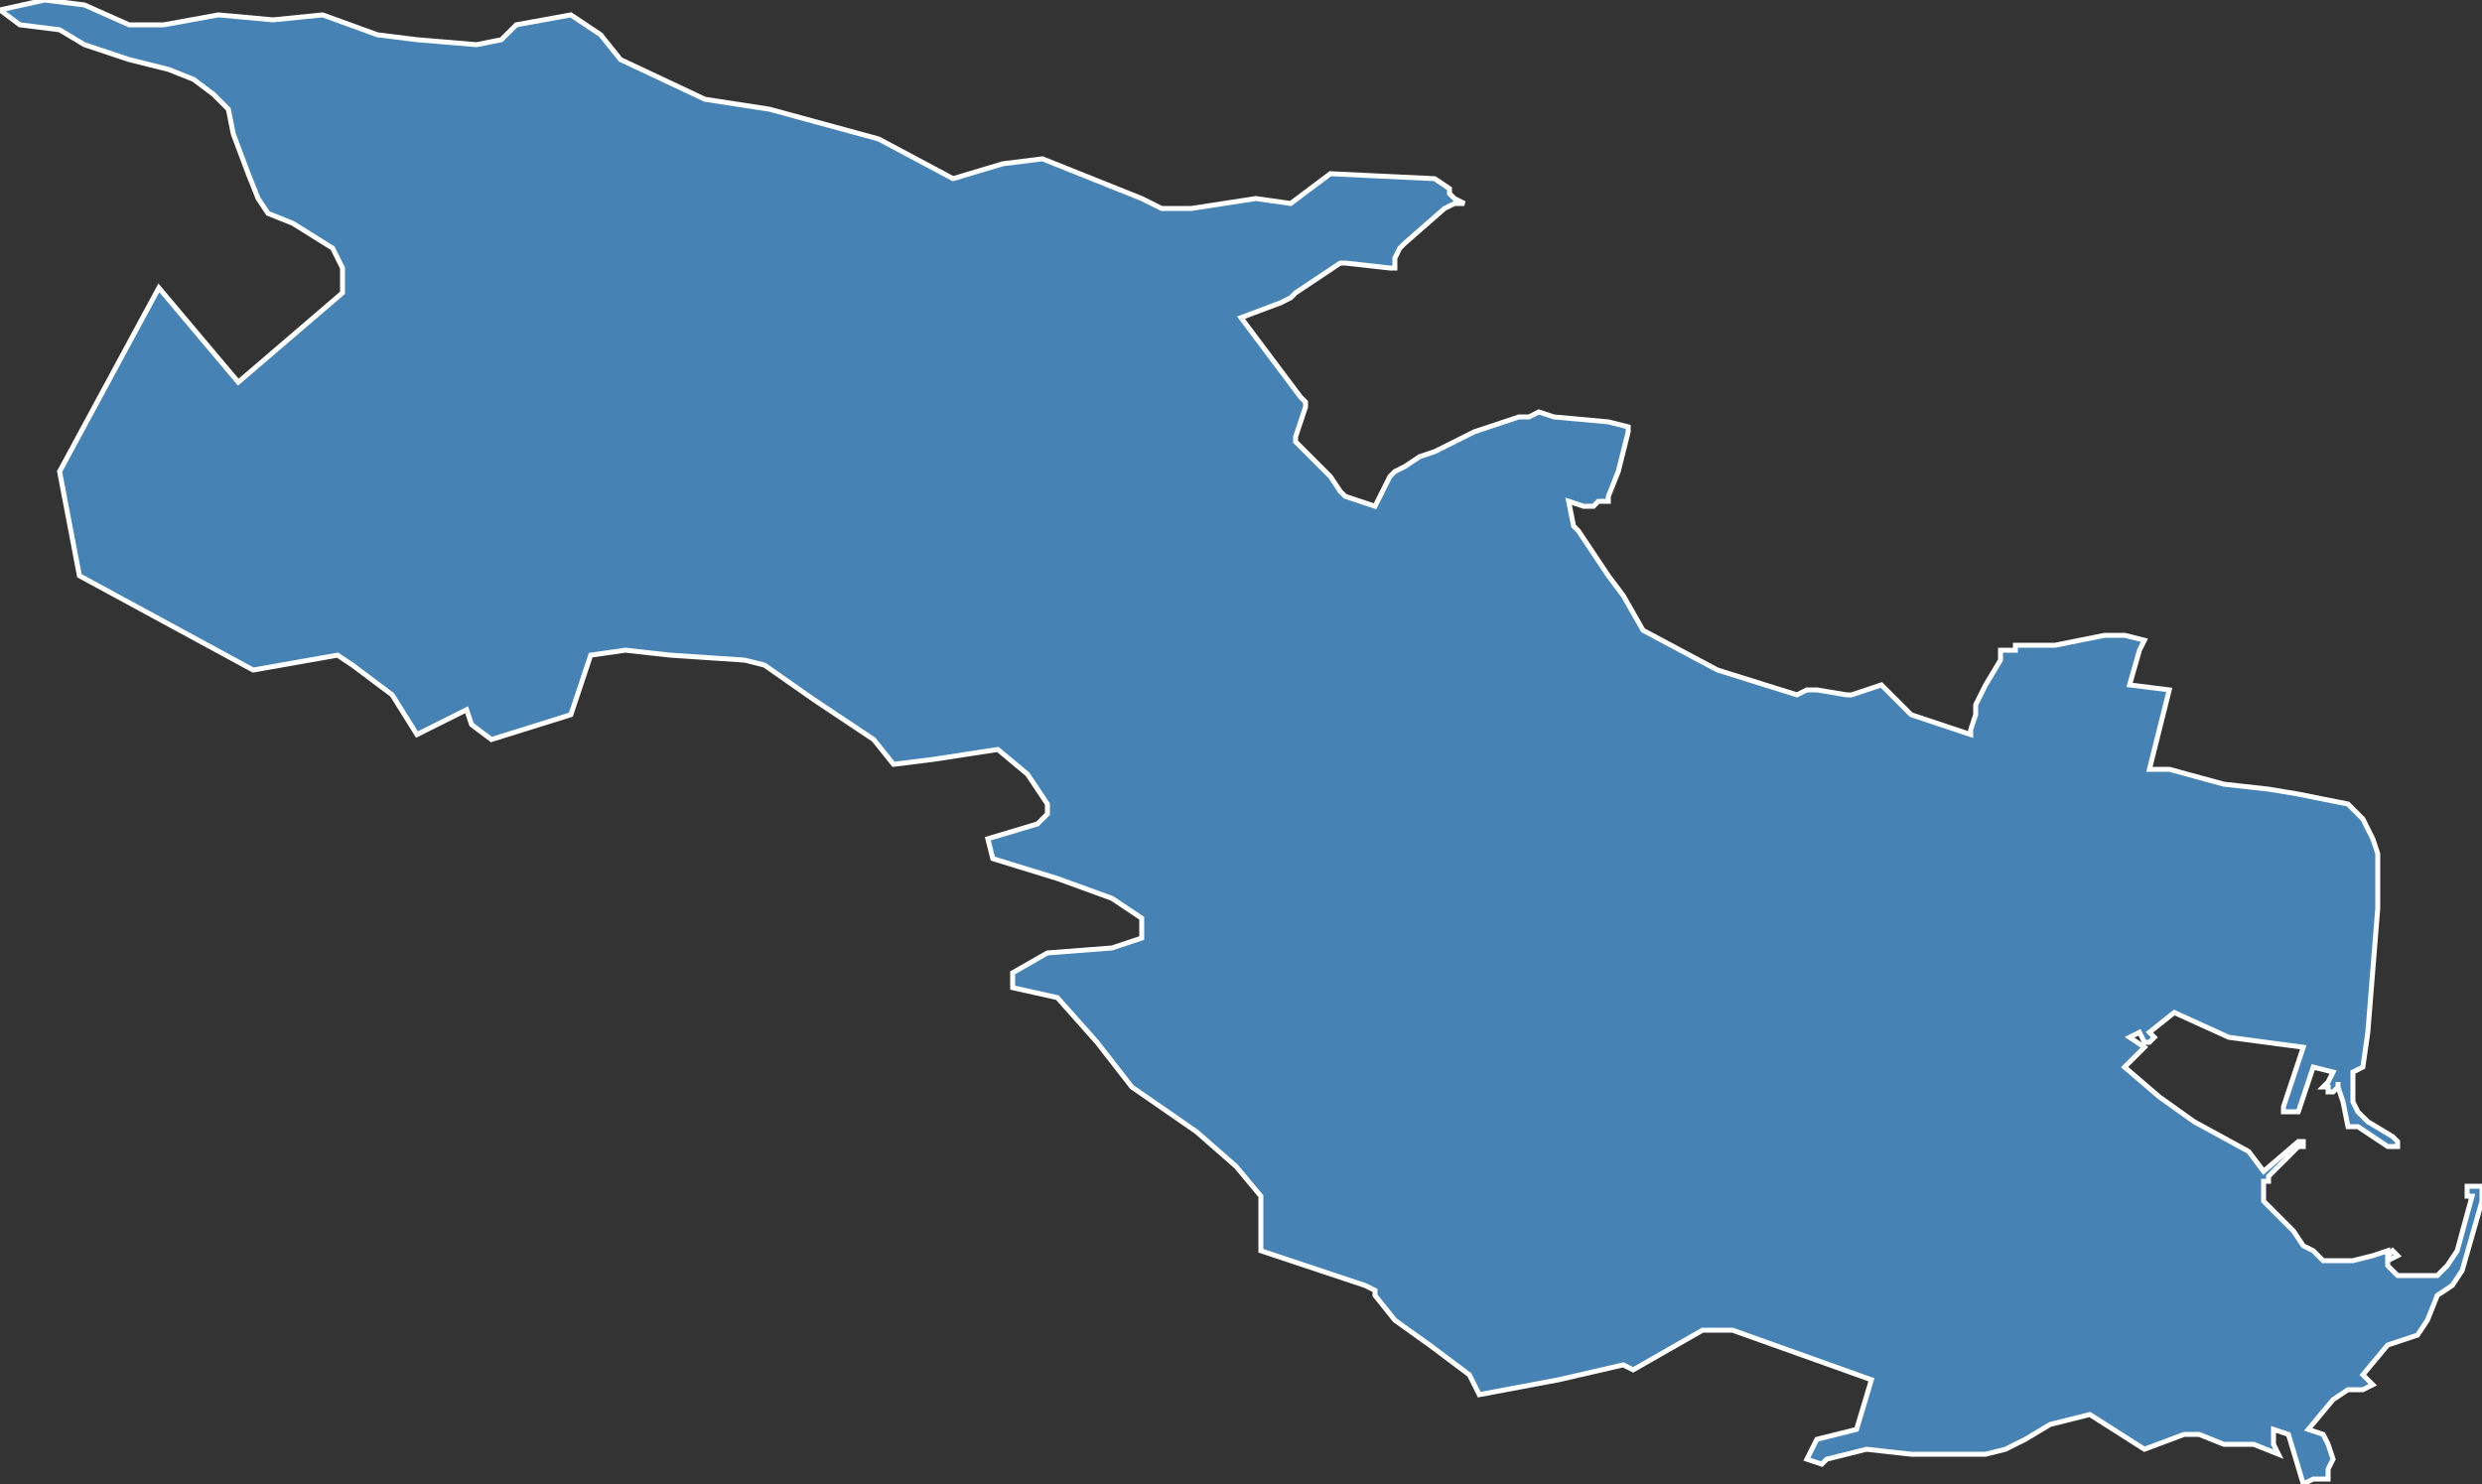 <?xml version="1.0" encoding="utf-8"?>
<svg version="1.1" id="svgmap" xmlns="http://www.w3.org/2000/svg" xmlns:xlink="http://www.w3.org/1999/xlink" x="0px" y="0px" width="100%" height="100%" viewBox="0 0 500 299">
<rect x="0" y="0" width="500" height="299" fill="#333333" stroke="none"/>
<polygon points="0,2 9,0 17,1 26,5 33,5 44,3 55,4 65,3 76,7 84,8 96,9 101,8 104,5 115,3 121,7 125,12 142,20 155,22 177,28 192,36 202,33 210,32 230,40 234,42 240,42 253,40 260,41 268,35 289,36 292,38 292,39 293,40 295,41 293,41 291,42 283,49 282,50 281,52 281,54 280,54 271,53 270,53 264,57 261,59 260,60 258,61 250,64 262,80 263,81 263,82 261,88 261,89 268,96 270,99 271,100 277,102 279,98 280,96 281,95 283,94 286,92 289,91 291,90 297,87 303,85 306,84 308,84 310,83 313,84 324,85 328,86 328,87 326,95 324,100 324,101 322,101 321,102 319,102 316,101 317,106 318,107 320,110 324,116 327,120 331,127 346,135 362,140 364,139 366,139 372,140 373,140 376,139 379,138 385,144 397,148 397,147 398,144 398,142 399,140 400,138 403,133 403,131 404,131 405,131 406,131 406,130 407,130 414,130 419,129 424,128 426,128 428,128 432,129 431,131 429,138 437,139 433,155 437,155 448,158 457,159 463,160 473,162 476,165 478,169 479,172 479,183 477,208 476,215 474,216 474,220 474,222 475,224 477,226 482,229 483,230 483,231 482,231 481,231 481,231 475,227 473,227 472,222 471,219 471,218 471,219 470,220 469,220 469,219 468,219 469,218 469,218 470,216 466,215 463,224 462,224 461,224 461,224 460,224 460,223 464,211 449,209 438,204 433,208 434,209 434,209 433,210 432,210 431,208 429,209 432,211 428,215 435,221 435,221 442,226 453,232 456,236 463,230 463,230 464,230 464,230 464,231 463,231 457,237 457,238 456,238 456,242 458,244 459,245 462,248 464,251 466,252 468,254 471,254 474,254 478,253 481,252 481,253 482,252 483,253 481,254 481,255 483,257 486,257 488,257 491,257 493,255 495,252 498,241 497,241 497,240 497,239 498,239 500,239 500,240 500,242 498,249 496,256 494,259 491,261 489,266 487,269 481,271 476,277 478,279 476,280 473,280 470,282 465,288 468,289 469,291 470,294 469,296 469,298 466,298 464,299 461,289 458,288 458,291 459,293 454,291 448,291 443,289 440,289 432,292 421,285 421,285 413,287 408,290 408,290 404,292 400,293 395,293 385,293 376,292 368,294 367,295 367,295 364,294 366,290 374,288 377,278 349,268 343,268 329,276 327,275 314,278 298,281 296,277 288,271 281,266 277,261 277,260 275,259 254,252 254,249 254,241 249,235 241,228 228,219 221,210 213,201 204,199 204,196 211,192 224,191 230,189 230,185 224,181 213,177 200,173 199,169 209,166 211,164 211,162 207,156 201,151 188,153 180,154 176,149 164,141 154,134 150,133 135,132 126,131 119,132 115,144 99,149 95,146 94,143 84,148 79,140 71,134 68,132 51,135 16,116 12,95 32,58 48,77 69,59 69,58 69,54 68,52 67,50 59,45 54,43 52,40 50,35 47,27 46,22 43,19 39,16 34,14 26,12 23,11 17,9 12,6 4,5 0,2" id="02B02" class="canton" fill="steelblue" stroke-width="1" stroke="white" geotype="canton" geoname="Bastia-2" code_insee="02B02" code_departement="2B" nom_departement="Haute-Corse" code_region="94" nom_region="Corse"/></svg>